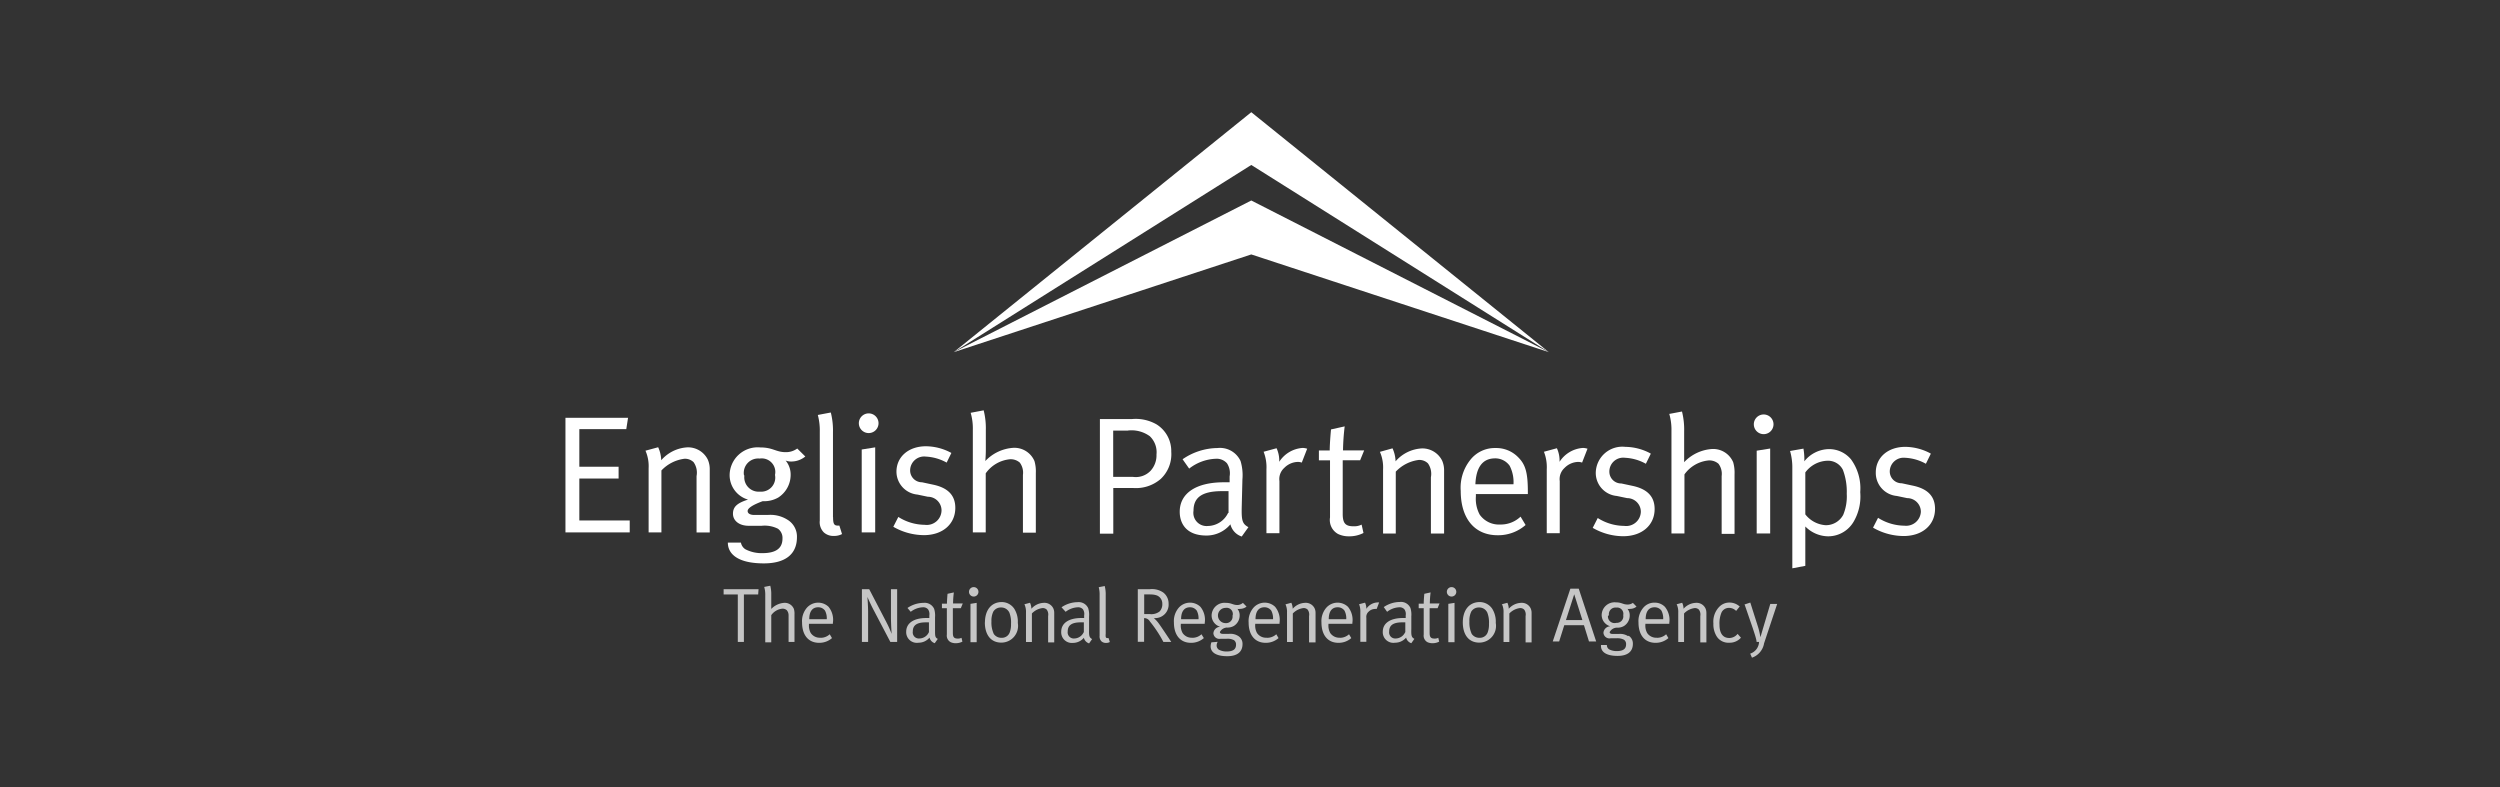 <svg id="Layer_1" data-name="Layer 1" xmlns="http://www.w3.org/2000/svg" viewBox="0 0 254 80"><rect x="0" y="0" width="254" height="80" fill="#333333" stroke="none"/><defs><style>.cls-1{fill:#fff;}.cls-2{fill:#c6c6c6;}</style></defs><title>LD_website logo</title><polyline class="cls-1" points="127.13 16.76 157.36 35.78 127.13 11.4 96.9 35.78 127.13 16.76"/><polyline class="cls-1" points="127.13 25.85 157.36 35.78 127.13 20.37 96.9 35.78 127.13 25.85"/><polyline class="cls-1" points="57.45 42.45 63.81 42.45 63.63 43.6 58.86 43.6 58.86 47.42 62.85 47.42 62.85 48.62 58.86 48.62 58.86 52.88 63.98 52.88 63.98 54.09 57.45 54.09 57.45 42.45"/><path class="cls-1" d="M65.58,45.79l1.29-.35a3.4,3.4,0,0,1,.31,1.32,3.79,3.79,0,0,1,2.66-1.31,2.24,2.24,0,0,1,2.07,1.24,2.43,2.43,0,0,1,.2,1v6.41H70.77V48.37a1.84,1.84,0,0,0-.3-1.41,1.25,1.25,0,0,0-.93-0.35,3.88,3.88,0,0,0-2.34,1.19v6.29H65.9V47.57a3.94,3.94,0,0,0-.32-1.78"/><path class="cls-1" d="M84.64,52.55c0,0.66.1,0.85,0.47,0.85a0.94,0.94,0,0,0,.17,0l0.27,0.86a1.68,1.68,0,0,1-.85.19,1.42,1.42,0,0,1-1-.36,1.47,1.47,0,0,1-.41-1.2v-9a6.15,6.15,0,0,0-.2-1.73l1.32-.25a7.44,7.44,0,0,1,.22,2v8.63"/><path class="cls-1" d="M87.55,45.67l1.37-.22v8.64H87.55V45.67M88.26,42a1,1,0,1,1-1,1.05A1,1,0,0,1,88.26,42Z"/><path class="cls-1" d="M96.67,46l-0.49,1a4.81,4.81,0,0,0-2.12-.61,1.42,1.42,0,0,0-1.59,1.39A1.2,1.2,0,0,0,93.68,49l1.12,0.24c1.53,0.32,2.26,1.1,2.26,2.36,0,1.65-1.29,2.77-3.19,2.77a6.27,6.27,0,0,1-3.11-.85l0.51-1a5.06,5.06,0,0,0,2.68.8,1.5,1.5,0,0,0,1.71-1.46,1.39,1.39,0,0,0-1.39-1.39l-1.05-.22a2.35,2.35,0,0,1-2.14-2.32c0-1.53,1.24-2.59,3-2.59a5.5,5.5,0,0,1,2.58.68"/><path class="cls-1" d="M98.62,41.94l1.32-.25a7.38,7.38,0,0,1,.22,2v2c0,0.54-.05,1.15-0.05,1.15a4.3,4.3,0,0,1,2.82-1.34,2.22,2.22,0,0,1,2.17,1.34,3.77,3.77,0,0,1,.14,1.22v6.06h-1.31V48.25a1.71,1.71,0,0,0-.32-1.25,1.4,1.4,0,0,0-1-.34,3.41,3.41,0,0,0-2.46,1.43v6H98.84V43.67a5.71,5.71,0,0,0-.22-1.73"/><path class="cls-1" d="M114.61,43.74a3.16,3.16,0,0,1,2.21.58,2.24,2.24,0,0,1,.68,1.85,2.34,2.34,0,0,1-.59,1.65,2.08,2.08,0,0,1-1.81.63h-2v-4.7h1.48m-2.83,10.47h1.36V49.58h2a3.85,3.85,0,0,0,2.82-.92A3.44,3.44,0,0,0,119,45.9a3.19,3.19,0,0,0-1.49-2.78,4.27,4.27,0,0,0-2.54-.54h-3.22V54.21Z"/><path class="cls-1" d="M124.77,52.12a2.32,2.32,0,0,1-2.05,1.32,1.34,1.34,0,0,1-1.46-1.54c0-1.29.76-2,2.9-2,0.24,0,.44,0,0.66,0l0,2.21m-4-4.5a4.67,4.67,0,0,1,2.7-1,1.4,1.4,0,0,1,1.14.46,1.84,1.84,0,0,1,.27,1.33V49s-0.24,0-.59,0c-2.83,0-4.48,1.12-4.48,3,0,1.14.63,2.41,2.71,2.41a3.15,3.15,0,0,0,2.44-1.14,1.73,1.73,0,0,0,1.15,1.24l0.68-.95c-0.63-.34-0.71-0.69-0.68-2.07l0.07-2.78a5,5,0,0,0-.19-1.87,2.3,2.3,0,0,0-2.34-1.32,6.37,6.37,0,0,0-3.55,1.14Z"/><path class="cls-1" d="M128.38,45.9l1.32-.36a3,3,0,0,1,.27,1.38,3.07,3.07,0,0,1,2.38-1.41,1.61,1.61,0,0,1,.46.08L132.26,47a1.17,1.17,0,0,0-.37-0.07,2,2,0,0,0-1.41.61,1.52,1.52,0,0,0-.49,1.34v5.29h-1.32V47.69a4.29,4.29,0,0,0-.29-1.8"/><path class="cls-1" d="M138.6,45.76l-0.41,1h-1.77v5.45c0,0.93.26,1.26,1.09,1.26a1.67,1.67,0,0,0,.83-0.17l0.19,0.85a3.14,3.14,0,0,1-1.49.34,2.47,2.47,0,0,1-1.1-.24,1.62,1.62,0,0,1-.81-1.68v-5.8H134v-1h1.1c0-.81.13-2.14,0.13-2.14l1.39-.31a22.88,22.88,0,0,0-.17,2.44h2.12"/><path class="cls-1" d="M140.19,45.91l1.29-.36a3.4,3.4,0,0,1,.31,1.32,3.79,3.79,0,0,1,2.66-1.31,2.24,2.24,0,0,1,2.07,1.24,2.42,2.42,0,0,1,.2,1v6.41h-1.34V48.49a1.85,1.85,0,0,0-.3-1.41,1.25,1.25,0,0,0-.93-0.35,3.89,3.89,0,0,0-2.34,1.19v6.29h-1.29V47.69a3.93,3.93,0,0,0-.32-1.78"/><path class="cls-1" d="M151.85,46.57a1.8,1.8,0,0,1,1.53.75,3.62,3.62,0,0,1,.39,1.88H149.9c0.07-1.75.75-2.63,2-2.63m0.54,6.72a2.39,2.39,0,0,1-2.1-1,3.37,3.37,0,0,1-.39-1.85V50.2h5.28V50c0-2-.24-2.81-1-3.56a3.11,3.11,0,0,0-2.29-.92,3.16,3.16,0,0,0-2.53,1.17,4.52,4.52,0,0,0-1,3.19c0,2.8,1.41,4.5,3.75,4.5A4.22,4.22,0,0,0,155,53.34l-0.51-.85A2.91,2.91,0,0,1,152.39,53.29Z"/><path class="cls-1" d="M156.86,45.9l1.32-.36a3,3,0,0,1,.27,1.38,3.07,3.07,0,0,1,2.38-1.41,1.62,1.62,0,0,1,.46.08L160.74,47a1.17,1.17,0,0,0-.37-0.07,2,2,0,0,0-1.41.61,1.53,1.53,0,0,0-.49,1.34v5.29h-1.32V47.69a4.28,4.28,0,0,0-.29-1.8"/><path class="cls-1" d="M167.71,46.12l-0.49,1a4.78,4.78,0,0,0-2.12-.61,1.41,1.41,0,0,0-1.59,1.39,1.2,1.2,0,0,0,1.22,1.22l1.12,0.24c1.53,0.32,2.26,1.1,2.26,2.36,0,1.64-1.29,2.76-3.19,2.76a6.24,6.24,0,0,1-3.1-.85l0.51-1a5.07,5.07,0,0,0,2.68.8A1.49,1.49,0,0,0,166.71,52a1.39,1.39,0,0,0-1.39-1.39l-1.05-.22A2.35,2.35,0,0,1,162.13,48a2.7,2.7,0,0,1,3-2.6,5.5,5.5,0,0,1,2.58.68"/><path class="cls-1" d="M169.57,42.06l1.32-.25a7.46,7.46,0,0,1,.22,2v2c0,0.54,0,1.15,0,1.15a4.29,4.29,0,0,1,2.81-1.34,2.21,2.21,0,0,1,2.17,1.34,3.82,3.82,0,0,1,.14,1.22v6.06h-1.31V48.37a1.71,1.71,0,0,0-.32-1.25,1.41,1.41,0,0,0-1-.34,3.41,3.41,0,0,0-2.46,1.42v6h-1.32V43.79a5.73,5.73,0,0,0-.22-1.73"/><path class="cls-1" d="M178.48,45.79l1.37-.22v8.63h-1.37V45.79m0.71-3.68a1,1,0,1,1-1,1.05A1,1,0,0,1,179.19,42.11Z"/><path class="cls-1" d="M183.42,48a2.9,2.9,0,0,1,2.26-1.19,1.69,1.69,0,0,1,1.56.93,6.3,6.3,0,0,1,.39,2.43,4.9,4.9,0,0,1-.36,2.14,2,2,0,0,1-1.78,1.05,2.85,2.85,0,0,1-2.07-1.1V48m-1.32-.37V57.74l1.32-.25v-4a3.31,3.31,0,0,0,2.33,1,3,3,0,0,0,2.61-1.54A5.09,5.09,0,0,0,189,50a5,5,0,0,0-.93-3.32,2.89,2.89,0,0,0-2.26-1.05,3.25,3.25,0,0,0-2.49,1.24,6.45,6.45,0,0,0-.09-1.29l-1.36.24A6.09,6.09,0,0,1,182.1,47.59Z"/><path class="cls-1" d="M196.16,46.12l-0.49,1a4.77,4.77,0,0,0-2.12-.61A1.41,1.41,0,0,0,192,47.88a1.2,1.2,0,0,0,1.22,1.22l1.12,0.24c1.53,0.32,2.26,1.1,2.26,2.36,0,1.64-1.29,2.76-3.19,2.76a6.26,6.26,0,0,1-3.11-.85l0.51-1a5.08,5.08,0,0,0,2.68.8A1.5,1.5,0,0,0,195.16,52a1.39,1.39,0,0,0-1.39-1.39l-1.05-.22A2.35,2.35,0,0,1,190.58,48c0-1.53,1.24-2.6,3-2.6a5.5,5.5,0,0,1,2.58.68"/><path class="cls-1" d="M80,52.8a3.24,3.24,0,0,0-2-.48H76.64c-0.42,0-.68-0.15-0.68-0.4s0.39-.58,1.53-1a2.9,2.9,0,0,0,1.58-.37,2.74,2.74,0,0,0,1.26-2.32,2.23,2.23,0,0,0-.51-1.44,1.49,1.49,0,0,0,.58.1,2.25,2.25,0,0,0,1.42-.51L81,45.57a1.93,1.93,0,0,1-1.17.37c-1,0-1.29-.48-2.58-0.48a2.85,2.85,0,0,0-3.12,2.85A2.59,2.59,0,0,0,76,50.76c-1.15.36-1.53,0.76-1.53,1.44s0.6,1.22,1.6,1.22l1.31,0a3,3,0,0,1,1.66.3,1.15,1.15,0,0,1,.46,1c0,1.05-.75,1.48-2.05,1.48a3.57,3.57,0,0,1-1.71-.39,1,1,0,0,1-.46-0.68H73.95c0,1.18,1.05,2.11,3.66,2.11,2.05,0,3.36-.83,3.36-2.67A2,2,0,0,0,80,52.8m-4.41-4.5a1.46,1.46,0,0,1,1.59-1.71,1.38,1.38,0,0,1,1.56,1.66,1.43,1.43,0,0,1-1.53,1.7A1.46,1.46,0,0,1,75.63,48.3Z"/><polyline class="cls-2" points="73.52 59.86 77.07 59.86 77.03 60.4 75.58 60.4 75.58 65.22 74.96 65.22 74.96 60.4 73.52 60.4 73.52 59.86"/><path class="cls-2" d="M77.65,59.63l0.61-.12a3.4,3.4,0,0,1,.1.92v0.91c0,0.25,0,.53,0,0.53a2,2,0,0,1,1.3-.62,1,1,0,0,1,1,.62,1.71,1.71,0,0,1,.06.56v2.79h-0.6V62.53A0.8,0.8,0,0,0,79.94,62a0.64,0.64,0,0,0-.45-0.16,1.57,1.57,0,0,0-1.13.66v2.76H77.75v-4.8a2.65,2.65,0,0,0-.1-0.8"/><path class="cls-2" d="M83.12,61.7a0.83,0.83,0,0,1,.7.34,1.67,1.67,0,0,1,.18.87H82.22c0-.81.34-1.21,0.9-1.21m0.25,3.09a1.1,1.1,0,0,1-1-.48,1.55,1.55,0,0,1-.18-0.85V63.38h2.43V63.29a2.09,2.09,0,0,0-.44-1.64,1.53,1.53,0,0,0-2.22.12,2.07,2.07,0,0,0-.47,1.47c0,1.29.65,2.07,1.73,2.07a1.93,1.93,0,0,0,1.31-.48l-0.23-.39A1.34,1.34,0,0,1,83.37,64.8Z"/><path class="cls-2" d="M87.57,59.86h0.74l1.78,3.42a10.48,10.48,0,0,1,.5,1.12s-0.06-.86-0.07-1.63l0-2.91h0.63v5.36H90.46l-1.72-3.28c-0.34-.65-0.61-1.29-0.61-1.29s0.06,0.76.07,1.46l0,3.11H87.57V59.86"/><path class="cls-2" d="M94.36,64.26a1.07,1.07,0,0,1-.95.61,0.62,0.62,0,0,1-.67-0.71c0-.59.35-0.93,1.34-0.93l0.3,0,0,1m-1.85-2.07a2.14,2.14,0,0,1,1.24-.46,0.64,0.64,0,0,1,.52.21,0.84,0.84,0,0,1,.13.61v0.27H94.13c-1.3,0-2.06.52-2.06,1.4a1.08,1.08,0,0,0,1.25,1.11,1.45,1.45,0,0,0,1.12-.52,0.8,0.8,0,0,0,.53.57l0.31-.44C95,64.78,95,64.61,95,64l0-1.28a2.31,2.31,0,0,0-.09-0.86,1.06,1.06,0,0,0-1.08-.61,2.93,2.93,0,0,0-1.63.52Z"/><path class="cls-2" d="M97.81,61.33l-0.19.46H96.81V64.3c0,0.43.12,0.58,0.5,0.58a0.79,0.79,0,0,0,.38-0.08l0.09,0.39a1.44,1.44,0,0,1-.69.16,1.14,1.14,0,0,1-.51-0.11,0.75,0.75,0,0,1-.38-0.77V61.79H95.7V61.33h0.51c0-.37.06-1,0.06-1l0.64-.14a10.46,10.46,0,0,0-.08,1.12h1"/><path class="cls-2" d="M98.6,61.35l0.63-.1v4H98.6V61.35m0.33-1.7a0.48,0.48,0,1,1-.48.48A0.48,0.48,0,0,1,98.92,59.65Z"/><path class="cls-2" d="M102.54,62.21a2.76,2.76,0,0,1,.18,1.17,2.3,2.3,0,0,1-.12.84,0.84,0.84,0,0,1-.84.58,0.92,0.92,0,0,1-.79-0.39,2.74,2.74,0,0,1-.24-1.27,2.16,2.16,0,0,1,.19-1,0.89,0.89,0,0,1,.79-0.42,0.9,0.9,0,0,1,.83.5m-2.48,1c0,1.28.61,2.07,1.68,2.07a1.7,1.7,0,0,0,1.67-2,2.47,2.47,0,0,0-.36-1.44,1.54,1.54,0,0,0-1.34-.68C100.7,61.21,100.07,62,100.07,63.25Z"/><path class="cls-2" d="M104.06,61.4l0.59-.16a1.58,1.58,0,0,1,.14.61,1.74,1.74,0,0,1,1.23-.6,1,1,0,0,1,1,.57,1.11,1.11,0,0,1,.09.45v3h-0.62V62.59a0.85,0.85,0,0,0-.14-0.65,0.57,0.57,0,0,0-.43-0.16,1.79,1.79,0,0,0-1.08.55v2.9h-0.6v-3a1.81,1.81,0,0,0-.15-0.82"/><path class="cls-2" d="M110.09,64.26a1.07,1.07,0,0,1-.94.61,0.62,0.62,0,0,1-.67-0.71c0-.59.35-0.93,1.33-0.93l0.31,0,0,1m-1.85-2.07a2.15,2.15,0,0,1,1.24-.46,0.64,0.64,0,0,1,.52.21,0.84,0.84,0,0,1,.12.61v0.27h-0.27c-1.3,0-2.06.52-2.06,1.4A1.08,1.08,0,0,0,109,65.32a1.45,1.45,0,0,0,1.12-.52,0.8,0.8,0,0,0,.53.57l0.31-.44c-0.29-.16-0.33-0.32-0.31-1l0-1.28a2.31,2.31,0,0,0-.09-0.86,1.06,1.06,0,0,0-1.08-.61,2.93,2.93,0,0,0-1.63.52Z"/><path class="cls-2" d="M112.33,64.44c0,0.31,0,.39.22,0.39l0.08,0,0.13,0.4a0.77,0.77,0,0,1-.39.09,0.65,0.65,0,0,1-.46-0.16,0.68,0.68,0,0,1-.19-0.56V60.46a2.82,2.82,0,0,0-.09-0.8l0.61-.12a3.41,3.41,0,0,1,.1.92v4"/><path class="cls-2" d="M116.9,60.4a1.75,1.75,0,0,1,.67.11,0.89,0.89,0,0,1,.52.81,1.07,1.07,0,0,1-.27.8,1.35,1.35,0,0,1-1,.27h-0.57v-2h0.62m-1.27,4.82h0.64V62.8a0.66,0.66,0,0,1,.59.34,12.49,12.49,0,0,1,1.37,2.08H119s-1-1.51-1.23-1.82a3.08,3.08,0,0,0-.54-0.6h0.08a1.37,1.37,0,0,0,1.42-1.47,1.41,1.41,0,0,0-.53-1.12,2,2,0,0,0-1.35-.35h-1.25v5.36Z"/><path class="cls-2" d="M120.89,61.7a0.83,0.83,0,0,1,.7.34,1.68,1.68,0,0,1,.18.87H120c0-.81.34-1.21,0.9-1.21m0.25,3.09a1.1,1.1,0,0,1-1-.48,1.56,1.56,0,0,1-.18-0.85V63.38h2.43V63.29a2.08,2.08,0,0,0-.44-1.64,1.53,1.53,0,0,0-2.22.12,2.08,2.08,0,0,0-.47,1.47c0,1.29.65,2.07,1.73,2.07a1.94,1.94,0,0,0,1.31-.48l-0.24-.39A1.34,1.34,0,0,1,121.13,64.8Z"/><path class="cls-2" d="M125.22,62.53a0.66,0.66,0,0,1-.7.78,0.77,0.77,0,0,1,0-1.55,0.63,0.63,0,0,1,.72.77m0.49-1.06c-0.48,0-.6-0.22-1.19-0.22a1.31,1.31,0,0,0-1.44,1.31,1.19,1.19,0,0,0,.88,1.12,0.72,0.72,0,0,0-.7.66,0.61,0.61,0,0,0,.73.56h0.6a1.39,1.39,0,0,1,.76.14,0.53,0.53,0,0,1,.21.47c0,0.49-.35.68-0.95,0.68a1.62,1.62,0,0,1-.79-0.18,0.51,0.51,0,0,1-.23-0.45,0.72,0.72,0,0,1,.11-0.35l-0.64.05a1.19,1.19,0,0,0-.08.41c0,0.55.47,1,1.69,1,0.94,0,1.55-.38,1.55-1.23a0.93,0.93,0,0,0-.43-0.82,1.48,1.48,0,0,0-.94-0.22h-0.62c-0.2,0-.31-0.07-0.31-0.19a0.87,0.87,0,0,1,.7-0.45,1.32,1.32,0,0,0,.73-0.17,1.26,1.26,0,0,0,.58-1.07,1,1,0,0,0-.23-0.66,0.66,0.66,0,0,0,.27,0,1.05,1.05,0,0,0,.66-0.23l-0.37-.38A0.88,0.88,0,0,1,125.71,61.47Z"/><path class="cls-2" d="M128.46,61.7a0.83,0.83,0,0,1,.7.34,1.68,1.68,0,0,1,.18.87h-1.78c0-.81.34-1.21,0.9-1.21m0.25,3.09a1.1,1.1,0,0,1-1-.48,1.55,1.55,0,0,1-.18-0.85V63.38H130V63.29a2.09,2.09,0,0,0-.45-1.64,1.53,1.53,0,0,0-2.22.12,2.08,2.08,0,0,0-.47,1.47c0,1.29.65,2.07,1.73,2.07a1.94,1.94,0,0,0,1.31-.48l-0.23-.39A1.35,1.35,0,0,1,128.71,64.8Z"/><path class="cls-2" d="M130.61,61.4l0.59-.16a1.57,1.57,0,0,1,.14.61,1.74,1.74,0,0,1,1.23-.6,1,1,0,0,1,1,.57,1.09,1.09,0,0,1,.09.45v3H133V62.59a0.85,0.85,0,0,0-.14-0.65,0.57,0.57,0,0,0-.43-0.16,1.8,1.8,0,0,0-1.08.55v2.9h-0.59v-3a1.8,1.8,0,0,0-.15-0.82"/><path class="cls-2" d="M135.9,61.7a0.83,0.83,0,0,1,.7.34,1.71,1.71,0,0,1,.18.87H135c0-.81.34-1.21,0.9-1.21m0.25,3.09a1.11,1.11,0,0,1-1-.48,1.56,1.56,0,0,1-.18-0.85V63.38h2.43V63.29a2.09,2.09,0,0,0-.45-1.64,1.53,1.53,0,0,0-2.22.12,2.08,2.08,0,0,0-.47,1.47c0,1.29.65,2.07,1.72,2.07a1.93,1.93,0,0,0,1.31-.48l-0.23-.39A1.34,1.34,0,0,1,136.15,64.8Z"/><path class="cls-2" d="M138.08,61.39l0.61-.16a1.41,1.41,0,0,1,.13.63,1.41,1.41,0,0,1,1.09-.65,0.72,0.72,0,0,1,.21,0l-0.25.66a0.56,0.56,0,0,0-.17,0,0.93,0.93,0,0,0-.65.28,0.7,0.7,0,0,0-.23.62v2.44h-0.61v-3a2,2,0,0,0-.13-0.83"/><path class="cls-2" d="M142.75,64.26a1.06,1.06,0,0,1-.94.61,0.62,0.62,0,0,1-.67-0.71c0-.59.35-0.93,1.34-0.93l0.3,0,0,1m-1.85-2.07a2.14,2.14,0,0,1,1.24-.46,0.64,0.64,0,0,1,.52.21,0.84,0.84,0,0,1,.13.61v0.27h-0.27c-1.3,0-2.06.52-2.06,1.4a1.08,1.08,0,0,0,1.25,1.11,1.46,1.46,0,0,0,1.12-.52,0.8,0.8,0,0,0,.53.57l0.31-.44c-0.29-.16-0.33-0.32-0.31-1l0-1.28a2.29,2.29,0,0,0-.09-0.86,1.05,1.05,0,0,0-1.08-.61,2.93,2.93,0,0,0-1.63.52Z"/><path class="cls-2" d="M146.25,61.33l-0.19.46h-0.81V64.3c0,0.43.12,0.58,0.5,0.58a0.79,0.79,0,0,0,.38-0.08l0.09,0.39a1.43,1.43,0,0,1-.69.16,1.14,1.14,0,0,1-.51-0.11,0.75,0.75,0,0,1-.37-0.77V61.79h-0.51V61.33h0.51c0-.37.06-1,0.06-1l0.64-.14a10.2,10.2,0,0,0-.08,1.12h1"/><path class="cls-2" d="M147.15,61.35l0.63-.1v4h-0.63V61.35m0.33-1.7a0.48,0.48,0,1,1-.48.48A0.48,0.48,0,0,1,147.48,59.65Z"/><path class="cls-2" d="M151.1,62.21a2.76,2.76,0,0,1,.18,1.17,2.28,2.28,0,0,1-.12.84,0.84,0.84,0,0,1-.84.58,0.93,0.93,0,0,1-.79-0.39,2.75,2.75,0,0,1-.24-1.27,2.14,2.14,0,0,1,.19-1,0.88,0.88,0,0,1,.79-0.42,0.9,0.9,0,0,1,.83.5m-2.48,1c0,1.28.61,2.07,1.68,2.07a1.7,1.7,0,0,0,1.67-2,2.47,2.47,0,0,0-.36-1.44,1.54,1.54,0,0,0-1.34-.68C149.25,61.21,148.62,62,148.62,63.25Z"/><path class="cls-2" d="M152.56,61.4l0.59-.16a1.58,1.58,0,0,1,.14.61,1.75,1.75,0,0,1,1.23-.6,1,1,0,0,1,1,.57,1.11,1.11,0,0,1,.09.45v3H155V62.59a0.84,0.84,0,0,0-.14-0.65,0.57,0.57,0,0,0-.43-0.16,1.8,1.8,0,0,0-1.08.55v2.9h-0.59v-3a1.8,1.8,0,0,0-.15-0.82"/><path class="cls-2" d="M159.1,63l0.84-2.62L160.77,63H159.1m0.45-3.19-1.79,5.36h0.65l0.52-1.65h2l0.51,1.65h0.73l-1.77-5.36h-0.83Z"/><path class="cls-2" d="M168.1,61.7a0.83,0.83,0,0,1,.7.34,1.69,1.69,0,0,1,.18.87H167.2c0-.81.34-1.21,0.9-1.21m0.25,3.09a1.1,1.1,0,0,1-1-.48,1.56,1.56,0,0,1-.18-0.85V63.38h2.43V63.29a2.08,2.08,0,0,0-.45-1.64,1.43,1.43,0,0,0-1.05-.42,1.45,1.45,0,0,0-1.16.54,2.08,2.08,0,0,0-.47,1.47c0,1.29.65,2.07,1.73,2.07a1.94,1.94,0,0,0,1.31-.48l-0.23-.39A1.34,1.34,0,0,1,168.35,64.8Z"/><path class="cls-2" d="M170.32,61.4l0.59-.16a1.57,1.57,0,0,1,.14.61,1.74,1.74,0,0,1,1.23-.6,1,1,0,0,1,1,.57,1.12,1.12,0,0,1,.09.45v3h-0.62V62.59a0.85,0.85,0,0,0-.14-0.65,0.57,0.57,0,0,0-.43-0.16,1.8,1.8,0,0,0-1.08.55v2.9h-0.59v-3a1.81,1.81,0,0,0-.15-0.82"/><path class="cls-2" d="M176.73,61.65l-0.34.42a1,1,0,0,0-.74-0.31,0.84,0.84,0,0,0-.73.44,2.81,2.81,0,0,0-.22,1.27c0,0.87.34,1.35,1,1.35a1.08,1.08,0,0,0,.84-0.42l0.34,0.39a1.52,1.52,0,0,1-1.19.51,1.41,1.41,0,0,1-1.24-.59,2.32,2.32,0,0,1-.37-1.38,2.15,2.15,0,0,1,.58-1.66,1.42,1.42,0,0,1,1.05-.45,1.52,1.52,0,0,1,1.06.42"/><path class="cls-2" d="M177.23,61.42l0.6-.2,0.8,2.52c0.12,0.37.23,1,.23,1h0l0.24-.82,0.76-2.56h0.7l-1.33,4A1.86,1.86,0,0,1,178,66.82l-0.18-.41a1.31,1.31,0,0,0,.9-1.19l-0.25,0c0-.25-0.26-1-0.39-1.4l-0.84-2.44"/><path class="cls-2" d="M165.41,64.63a1.48,1.48,0,0,0-.94-0.22h-0.62c-0.2,0-.31-0.07-0.31-0.19a0.87,0.87,0,0,1,.7-0.45A1.32,1.32,0,0,0,165,63.6a1.26,1.26,0,0,0,.58-1.07,1,1,0,0,0-.23-0.67,0.66,0.66,0,0,0,.26,0,1,1,0,0,0,.66-0.23l-0.37-.38a0.88,0.88,0,0,1-.54.17c-0.48,0-.59-0.22-1.19-0.22a1.31,1.31,0,0,0-1.44,1.31,1.19,1.19,0,0,0,.88,1.12,0.72,0.72,0,0,0-.7.66,0.61,0.61,0,0,0,.73.56h0.6A1.39,1.39,0,0,1,165,65a0.53,0.53,0,0,1,.21.47c0,0.49-.35.68-0.94,0.68a1.62,1.62,0,0,1-.79-0.18,0.51,0.51,0,0,1-.22-0.44h-0.6a1,1,0,0,0,0,.11c0,0.55.47,1,1.69,1,0.94,0,1.55-.38,1.55-1.23a0.93,0.93,0,0,0-.43-0.82m-2-2.07a0.67,0.67,0,0,1,.73-0.79,0.64,0.64,0,0,1,.72.77,0.66,0.66,0,0,1-.7.78A0.67,0.67,0,0,1,163.37,62.56Z"/></svg>
